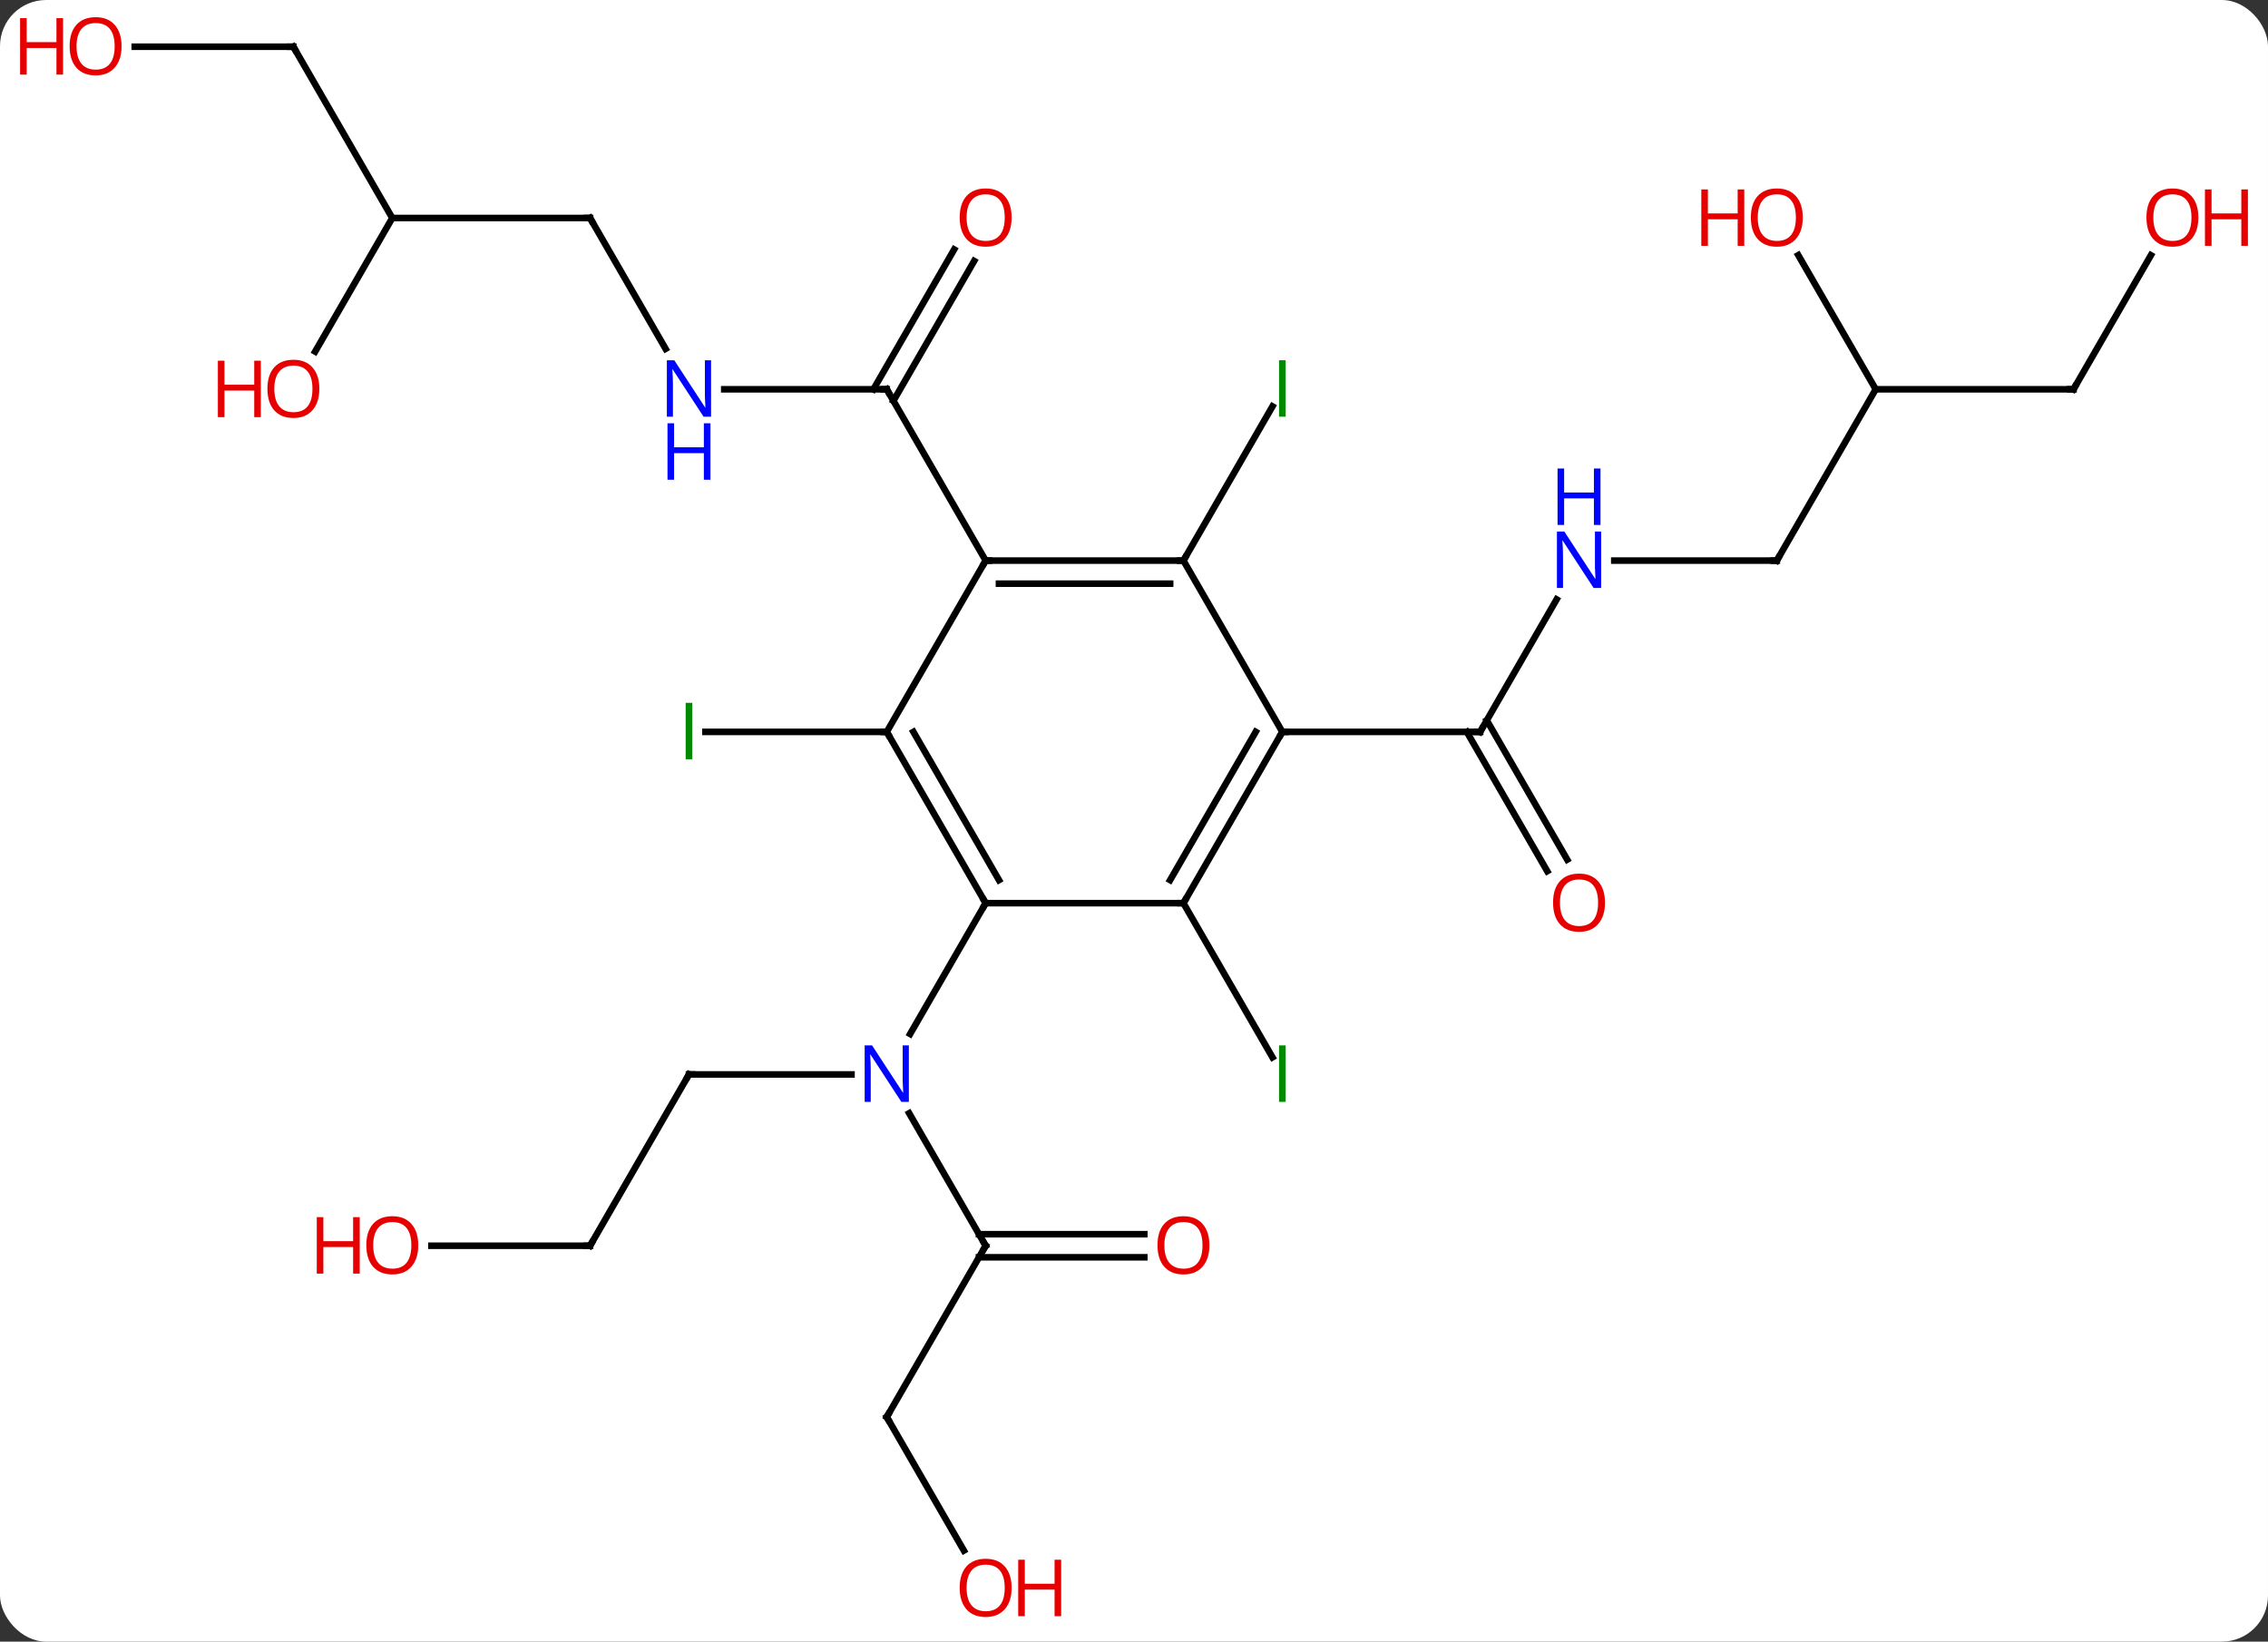 <svg width="344" viewBox="0 0 344 249" style="fill-opacity:1; color-rendering:auto; color-interpolation:auto; text-rendering:auto; stroke:black; stroke-linecap:square; stroke-miterlimit:10; shape-rendering:auto; stroke-opacity:1; fill:black; stroke-dasharray:none; font-weight:normal; stroke-width:1; font-family:'Open Sans'; font-style:normal; stroke-linejoin:miter; font-size:12; stroke-dashoffset:0; image-rendering:auto;" height="249" class="cas-substance-image" xmlns:xlink="http://www.w3.org/1999/xlink" xmlns="http://www.w3.org/2000/svg"><rect x="0" y="0" width="344" height="249" fill="#333333" stroke="none"/><svg class="cas-substance-single-component"><rect y="0" x="0" width="344" stroke="none" ry="7" rx="7" height="249" fill="white" class="cas-substance-group"/><svg y="0" x="0" width="344" viewBox="0 0 344 249" style="fill:black;" height="249" class="cas-substance-single-component-image"><svg><g><g transform="translate(172,124)" style="text-rendering:geometricPrecision; color-rendering:optimizeQuality; color-interpolation:linearRGB; stroke-linecap:butt; image-rendering:optimizeQuality;"><line y2="64.953" y1="44.858" x2="-22.5" x1="-34.101" style="fill:none;"/><line y2="38.97" y1="38.97" x2="-67.5" x1="-42.852" style="fill:none;"/><line y2="12.99" y1="32.832" x2="-22.5" x1="-33.956" style="fill:none;"/><line y2="90.933" y1="64.953" x2="-37.5" x1="-22.5" style="fill:none;"/><line y2="66.703" y1="66.703" x2="1.562" x1="-23.51" style="fill:none;"/><line y2="63.203" y1="63.203" x2="1.562" x1="-23.51" style="fill:none;"/><line y2="64.953" y1="38.97" x2="-82.5" x1="-67.5" style="fill:none;"/><line y2="111.185" y1="90.933" x2="-25.807" x1="-37.5" style="fill:none;"/><line y2="64.953" y1="64.953" x2="-106.562" x1="-82.5" style="fill:none;"/><line y2="-12.99" y1="-12.99" x2="-37.5" x1="-65" style="fill:none;"/><line y2="12.99" y1="36.372" x2="7.5" x1="21" style="fill:none;"/><line y2="-64.953" y1="-64.953" x2="-62.148" x1="-37.5" style="fill:none;"/><line y2="-84.41" y1="-63.203" x2="-24.245" x1="-36.49" style="fill:none;"/><line y2="-86.16" y1="-64.953" x2="-27.276" x1="-39.521" style="fill:none;"/><line y2="-38.97" y1="-64.953" x2="-22.5" x1="-37.5" style="fill:none;"/><line y2="-90.933" y1="-71.091" x2="-82.5" x1="-71.044" style="fill:none;"/><line y2="-90.933" y1="-90.933" x2="-112.5" x1="-82.5" style="fill:none;"/><line y2="-116.913" y1="-90.933" x2="-127.5" x1="-112.5" style="fill:none;"/><line y2="-70.675" y1="-90.933" x2="-124.197" x1="-112.5" style="fill:none;"/><line y2="-116.913" y1="-116.913" x2="-151.562" x1="-127.5" style="fill:none;"/><line y2="-33.082" y1="-12.99" x2="64.1" x1="52.5" style="fill:none;"/><line y2="8.137" y1="-12.99" x2="62.678" x1="50.479" style="fill:none;"/><line y2="6.387" y1="-14.74" x2="65.709" x1="53.51" style="fill:none;"/><line y2="-12.99" y1="-12.99" x2="22.5" x1="52.5" style="fill:none;"/><line y2="-38.97" y1="-38.97" x2="97.5" x1="72.852" style="fill:none;"/><line y2="-64.953" y1="-38.97" x2="112.5" x1="97.5" style="fill:none;"/><line y2="-64.953" y1="-64.953" x2="142.5" x1="112.5" style="fill:none;"/><line y2="-85.297" y1="-64.953" x2="100.754" x1="112.5" style="fill:none;"/><line y2="-85.285" y1="-64.953" x2="154.239" x1="142.5" style="fill:none;"/><line y2="-38.97" y1="-62.355" x2="7.5" x1="21" style="fill:none;"/><line y2="-12.99" y1="12.99" x2="-37.5" x1="-22.5" style="fill:none;"/><line y2="-12.99" y1="9.49" x2="-33.459" x1="-20.479" style="fill:none;"/><line y2="12.99" y1="12.99" x2="7.5" x1="-22.5" style="fill:none;"/><line y2="-38.97" y1="-12.99" x2="-22.5" x1="-37.5" style="fill:none;"/><line y2="-12.99" y1="12.99" x2="22.5" x1="7.5" style="fill:none;"/><line y2="-12.99" y1="9.49" x2="18.459" x1="5.479" style="fill:none;"/><line y2="-38.97" y1="-38.97" x2="7.5" x1="-22.5" style="fill:none;"/><line y2="-35.47" y1="-35.47" x2="5.479" x1="-20.479" style="fill:none;"/><line y2="-38.97" y1="-12.99" x2="7.5" x1="22.5" style="fill:none;"/></g><g transform="translate(172,124)" style="fill:rgb(0,5,255); text-rendering:geometricPrecision; color-rendering:optimizeQuality; image-rendering:optimizeQuality; font-family:'Open Sans'; stroke:rgb(0,5,255); color-interpolation:linearRGB;"><path style="stroke:none;" d="M-34.148 43.126 L-35.289 43.126 L-39.977 35.939 L-40.023 35.939 Q-39.93 37.204 -39.93 38.251 L-39.93 43.126 L-40.852 43.126 L-40.852 34.564 L-39.727 34.564 L-35.055 41.72 L-35.008 41.72 Q-35.008 41.564 -35.055 40.704 Q-35.102 39.845 -35.086 39.47 L-35.086 34.564 L-34.148 34.564 L-34.148 43.126 Z"/></g><g transform="translate(172,124)" style="stroke-linecap:butt; text-rendering:geometricPrecision; color-rendering:optimizeQuality; image-rendering:optimizeQuality; font-family:'Open Sans'; color-interpolation:linearRGB; stroke-miterlimit:5;"><path style="fill:none;" d="M-22.75 64.52 L-22.5 64.953 L-22.75 65.386"/><path style="fill:none;" d="M-67 38.97 L-67.5 38.97 L-67.75 39.403"/><path style="fill:none;" d="M-37.25 90.5 L-37.5 90.933 L-37.25 91.366"/><path style="fill:rgb(230,0,0); stroke:none;" d="M11.438 64.883 Q11.438 66.945 10.398 68.125 Q9.359 69.305 7.516 69.305 Q5.625 69.305 4.594 68.141 Q3.562 66.976 3.562 64.867 Q3.562 62.773 4.594 61.625 Q5.625 60.476 7.516 60.476 Q9.375 60.476 10.406 61.648 Q11.438 62.82 11.438 64.883 ZM4.609 64.883 Q4.609 66.617 5.352 67.523 Q6.094 68.43 7.516 68.43 Q8.938 68.43 9.664 67.531 Q10.391 66.633 10.391 64.883 Q10.391 63.148 9.664 62.258 Q8.938 61.367 7.516 61.367 Q6.094 61.367 5.352 62.266 Q4.609 63.164 4.609 64.883 Z"/><path style="fill:none;" d="M-82.25 64.52 L-82.5 64.953 L-83 64.953"/><path style="fill:rgb(230,0,0); stroke:none;" d="M-18.562 116.843 Q-18.562 118.905 -19.602 120.085 Q-20.641 121.265 -22.484 121.265 Q-24.375 121.265 -25.406 120.1 Q-26.438 118.936 -26.438 116.827 Q-26.438 114.733 -25.406 113.585 Q-24.375 112.436 -22.484 112.436 Q-20.625 112.436 -19.594 113.608 Q-18.562 114.78 -18.562 116.843 ZM-25.391 116.843 Q-25.391 118.577 -24.648 119.483 Q-23.906 120.39 -22.484 120.39 Q-21.062 120.39 -20.336 119.491 Q-19.609 118.593 -19.609 116.843 Q-19.609 115.108 -20.336 114.218 Q-21.062 113.327 -22.484 113.327 Q-23.906 113.327 -24.648 114.225 Q-25.391 115.124 -25.391 116.843 Z"/><path style="fill:rgb(230,0,0); stroke:none;" d="M-11.047 121.14 L-12.047 121.14 L-12.047 117.108 L-16.562 117.108 L-16.562 121.14 L-17.562 121.14 L-17.562 112.577 L-16.562 112.577 L-16.562 116.218 L-12.047 116.218 L-12.047 112.577 L-11.047 112.577 L-11.047 121.14 Z"/><path style="fill:rgb(230,0,0); stroke:none;" d="M-108.562 64.883 Q-108.562 66.945 -109.602 68.125 Q-110.641 69.305 -112.484 69.305 Q-114.375 69.305 -115.406 68.141 Q-116.438 66.976 -116.438 64.867 Q-116.438 62.773 -115.406 61.625 Q-114.375 60.476 -112.484 60.476 Q-110.625 60.476 -109.594 61.648 Q-108.562 62.82 -108.562 64.883 ZM-115.391 64.883 Q-115.391 66.617 -114.648 67.523 Q-113.906 68.43 -112.484 68.43 Q-111.062 68.43 -110.336 67.531 Q-109.609 66.633 -109.609 64.883 Q-109.609 63.148 -110.336 62.258 Q-111.062 61.367 -112.484 61.367 Q-113.906 61.367 -114.648 62.266 Q-115.391 63.164 -115.391 64.883 Z"/><path style="fill:rgb(230,0,0); stroke:none;" d="M-117.438 69.18 L-118.438 69.18 L-118.438 65.148 L-122.953 65.148 L-122.953 69.18 L-123.953 69.18 L-123.953 60.617 L-122.953 60.617 L-122.953 64.258 L-118.438 64.258 L-118.438 60.617 L-117.438 60.617 L-117.438 69.18 Z"/><path style="fill:rgb(0,138,0); stroke:none;" d="M-68 -8.834 L-68 -17.396 L-67 -17.396 L-67 -8.834 L-68 -8.834 Z"/><path style="fill:rgb(0,138,0); stroke:none;" d="M22 43.126 L22 34.564 L23 34.564 L23 43.126 L22 43.126 Z"/><path style="fill:none;" d="M-38 -64.953 L-37.5 -64.953 L-37.25 -64.52"/><path style="fill:rgb(0,5,255); stroke:none;" d="M-64.148 -60.797 L-65.289 -60.797 L-69.977 -67.984 L-70.023 -67.984 Q-69.93 -66.719 -69.93 -65.672 L-69.93 -60.797 L-70.852 -60.797 L-70.852 -69.359 L-69.727 -69.359 L-65.055 -62.203 L-65.008 -62.203 Q-65.008 -62.359 -65.055 -63.219 Q-65.102 -64.078 -65.086 -64.453 L-65.086 -69.359 L-64.148 -69.359 L-64.148 -60.797 Z"/><path style="fill:rgb(0,5,255); stroke:none;" d="M-64.242 -51.234 L-65.242 -51.234 L-65.242 -55.266 L-69.758 -55.266 L-69.758 -51.234 L-70.758 -51.234 L-70.758 -59.797 L-69.758 -59.797 L-69.758 -56.156 L-65.242 -56.156 L-65.242 -59.797 L-64.242 -59.797 L-64.242 -51.234 Z"/><path style="fill:rgb(230,0,0); stroke:none;" d="M-18.562 -91.003 Q-18.562 -88.941 -19.602 -87.761 Q-20.641 -86.581 -22.484 -86.581 Q-24.375 -86.581 -25.406 -87.746 Q-26.438 -88.91 -26.438 -91.019 Q-26.438 -93.113 -25.406 -94.261 Q-24.375 -95.41 -22.484 -95.41 Q-20.625 -95.41 -19.594 -94.238 Q-18.562 -93.066 -18.562 -91.003 ZM-25.391 -91.003 Q-25.391 -89.269 -24.648 -88.363 Q-23.906 -87.456 -22.484 -87.456 Q-21.062 -87.456 -20.336 -88.355 Q-19.609 -89.253 -19.609 -91.003 Q-19.609 -92.738 -20.336 -93.628 Q-21.062 -94.519 -22.484 -94.519 Q-23.906 -94.519 -24.648 -93.621 Q-25.391 -92.722 -25.391 -91.003 Z"/><path style="fill:none;" d="M-82.25 -90.5 L-82.5 -90.933 L-83 -90.933"/><path style="fill:none;" d="M-127.25 -116.48 L-127.5 -116.913 L-128 -116.913"/><path style="fill:rgb(230,0,0); stroke:none;" d="M-123.562 -65.023 Q-123.562 -62.961 -124.602 -61.781 Q-125.641 -60.601 -127.484 -60.601 Q-129.375 -60.601 -130.406 -61.766 Q-131.438 -62.93 -131.438 -65.039 Q-131.438 -67.133 -130.406 -68.281 Q-129.375 -69.43 -127.484 -69.43 Q-125.625 -69.43 -124.594 -68.258 Q-123.562 -67.086 -123.562 -65.023 ZM-130.391 -65.023 Q-130.391 -63.289 -129.648 -62.383 Q-128.906 -61.476 -127.484 -61.476 Q-126.062 -61.476 -125.336 -62.375 Q-124.609 -63.273 -124.609 -65.023 Q-124.609 -66.758 -125.336 -67.648 Q-126.062 -68.539 -127.484 -68.539 Q-128.906 -68.539 -129.648 -67.641 Q-130.391 -66.742 -130.391 -65.023 Z"/><path style="fill:rgb(230,0,0); stroke:none;" d="M-132.438 -60.726 L-133.438 -60.726 L-133.438 -64.758 L-137.953 -64.758 L-137.953 -60.726 L-138.953 -60.726 L-138.953 -69.289 L-137.953 -69.289 L-137.953 -65.648 L-133.438 -65.648 L-133.438 -69.289 L-132.438 -69.289 L-132.438 -60.726 Z"/><path style="fill:rgb(230,0,0); stroke:none;" d="M-153.562 -116.983 Q-153.562 -114.921 -154.602 -113.741 Q-155.641 -112.561 -157.484 -112.561 Q-159.375 -112.561 -160.406 -113.725 Q-161.438 -114.89 -161.438 -116.999 Q-161.438 -119.093 -160.406 -120.241 Q-159.375 -121.39 -157.484 -121.39 Q-155.625 -121.39 -154.594 -120.218 Q-153.562 -119.046 -153.562 -116.983 ZM-160.391 -116.983 Q-160.391 -115.249 -159.648 -114.343 Q-158.906 -113.436 -157.484 -113.436 Q-156.062 -113.436 -155.336 -114.335 Q-154.609 -115.233 -154.609 -116.983 Q-154.609 -118.718 -155.336 -119.608 Q-156.062 -120.499 -157.484 -120.499 Q-158.906 -120.499 -159.648 -119.6 Q-160.391 -118.702 -160.391 -116.983 Z"/><path style="fill:rgb(230,0,0); stroke:none;" d="M-162.438 -112.686 L-163.438 -112.686 L-163.438 -116.718 L-167.953 -116.718 L-167.953 -112.686 L-168.953 -112.686 L-168.953 -121.249 L-167.953 -121.249 L-167.953 -117.608 L-163.438 -117.608 L-163.438 -121.249 L-162.438 -121.249 L-162.438 -112.686 Z"/><path style="fill:none;" d="M52.75 -13.423 L52.5 -12.99 L52 -12.99"/><path style="fill:rgb(0,5,255); stroke:none;" d="M70.852 -34.814 L69.711 -34.814 L65.023 -42.001 L64.977 -42.001 Q65.07 -40.736 65.07 -39.689 L65.07 -34.814 L64.148 -34.814 L64.148 -43.376 L65.273 -43.376 L69.945 -36.22 L69.992 -36.22 Q69.992 -36.376 69.945 -37.236 Q69.898 -38.095 69.914 -38.47 L69.914 -43.376 L70.852 -43.376 L70.852 -34.814 Z"/><path style="fill:rgb(0,5,255); stroke:none;" d="M70.758 -44.376 L69.758 -44.376 L69.758 -48.407 L65.242 -48.407 L65.242 -44.376 L64.242 -44.376 L64.242 -52.939 L65.242 -52.939 L65.242 -49.298 L69.758 -49.298 L69.758 -52.939 L70.758 -52.939 L70.758 -44.376 Z"/><path style="fill:rgb(230,0,0); stroke:none;" d="M71.438 12.92 Q71.438 14.982 70.398 16.162 Q69.359 17.342 67.516 17.342 Q65.625 17.342 64.594 16.177 Q63.562 15.013 63.562 12.904 Q63.562 10.81 64.594 9.662 Q65.625 8.513 67.516 8.513 Q69.375 8.513 70.406 9.685 Q71.438 10.857 71.438 12.92 ZM64.609 12.92 Q64.609 14.654 65.352 15.56 Q66.094 16.467 67.516 16.467 Q68.938 16.467 69.664 15.568 Q70.391 14.67 70.391 12.92 Q70.391 11.185 69.664 10.295 Q68.938 9.404 67.516 9.404 Q66.094 9.404 65.352 10.303 Q64.609 11.201 64.609 12.92 Z"/><path style="fill:none;" d="M97 -38.97 L97.5 -38.97 L97.75 -39.403"/><path style="fill:none;" d="M142 -64.953 L142.5 -64.953 L142.75 -65.386"/><path style="fill:rgb(230,0,0); stroke:none;" d="M101.438 -91.003 Q101.438 -88.941 100.398 -87.761 Q99.359 -86.581 97.516 -86.581 Q95.625 -86.581 94.594 -87.746 Q93.562 -88.91 93.562 -91.019 Q93.562 -93.113 94.594 -94.261 Q95.625 -95.41 97.516 -95.41 Q99.375 -95.41 100.406 -94.238 Q101.438 -93.066 101.438 -91.003 ZM94.609 -91.003 Q94.609 -89.269 95.352 -88.363 Q96.094 -87.456 97.516 -87.456 Q98.938 -87.456 99.664 -88.355 Q100.391 -89.253 100.391 -91.003 Q100.391 -92.738 99.664 -93.628 Q98.938 -94.519 97.516 -94.519 Q96.094 -94.519 95.352 -93.621 Q94.609 -92.722 94.609 -91.003 Z"/><path style="fill:rgb(230,0,0); stroke:none;" d="M92.562 -86.706 L91.562 -86.706 L91.562 -90.738 L87.047 -90.738 L87.047 -86.706 L86.047 -86.706 L86.047 -95.269 L87.047 -95.269 L87.047 -91.628 L91.562 -91.628 L91.562 -95.269 L92.562 -95.269 L92.562 -86.706 Z"/><path style="fill:rgb(230,0,0); stroke:none;" d="M161.438 -91.003 Q161.438 -88.941 160.398 -87.761 Q159.359 -86.581 157.516 -86.581 Q155.625 -86.581 154.594 -87.746 Q153.562 -88.91 153.562 -91.019 Q153.562 -93.113 154.594 -94.261 Q155.625 -95.41 157.516 -95.41 Q159.375 -95.41 160.406 -94.238 Q161.438 -93.066 161.438 -91.003 ZM154.609 -91.003 Q154.609 -89.269 155.352 -88.363 Q156.094 -87.456 157.516 -87.456 Q158.938 -87.456 159.664 -88.355 Q160.391 -89.253 160.391 -91.003 Q160.391 -92.738 159.664 -93.628 Q158.938 -94.519 157.516 -94.519 Q156.094 -94.519 155.352 -93.621 Q154.609 -92.722 154.609 -91.003 Z"/><path style="fill:rgb(230,0,0); stroke:none;" d="M168.953 -86.706 L167.953 -86.706 L167.953 -90.738 L163.438 -90.738 L163.438 -86.706 L162.438 -86.706 L162.438 -95.269 L163.438 -95.269 L163.438 -91.628 L167.953 -91.628 L167.953 -95.269 L168.953 -95.269 L168.953 -86.706 Z"/><path style="fill:rgb(0,138,0); stroke:none;" d="M22 -60.797 L22 -69.359 L23 -69.359 L23 -60.797 L22 -60.797 Z"/><path style="fill:none;" d="M-22.75 12.557 L-22.5 12.99 L-22.75 13.423"/><path style="fill:none;" d="M-37.25 -12.557 L-37.5 -12.99 L-38 -12.99"/><path style="fill:none;" d="M7.75 12.557 L7.5 12.99 L7 12.99"/><path style="fill:none;" d="M-22 -38.97 L-22.5 -38.97 L-22.75 -38.537"/><path style="fill:none;" d="M22.25 -12.557 L22.5 -12.99 L23 -12.99"/><path style="fill:none;" d="M7 -38.97 L7.5 -38.97 L7.75 -39.403"/></g></g></svg></svg></svg></svg>